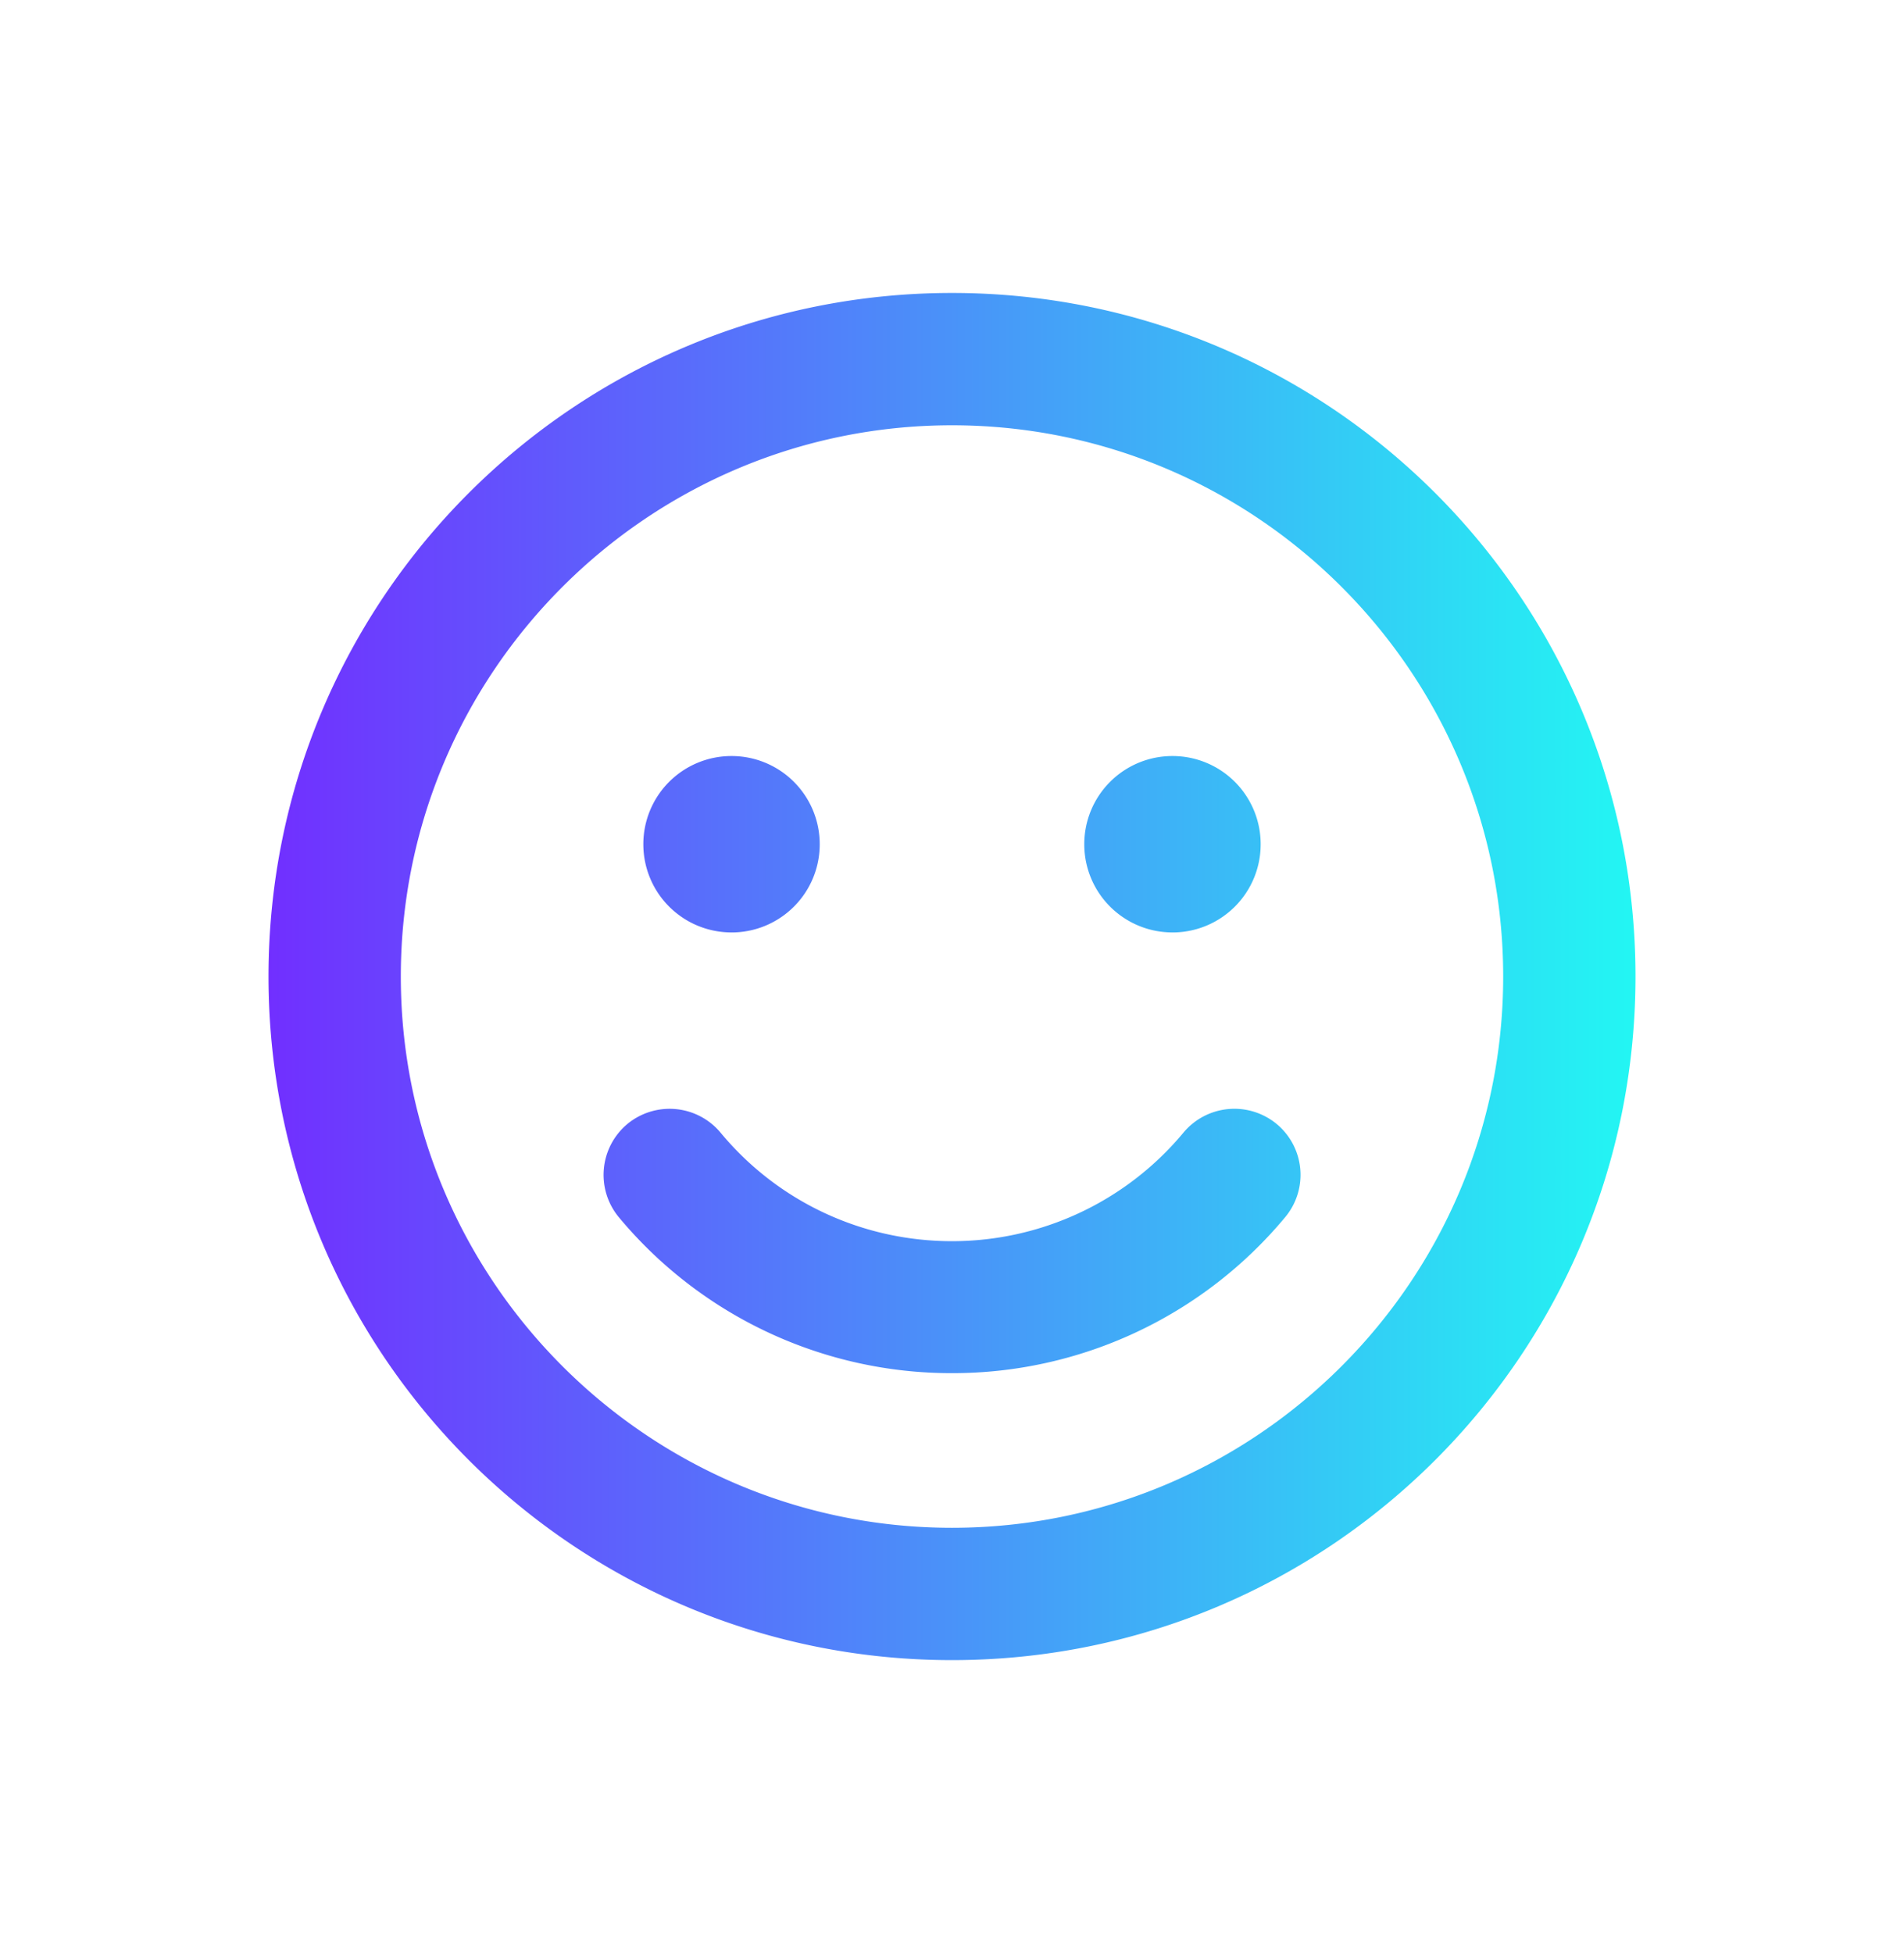 <svg width="78" height="80" viewBox="0 0 78 80" fill="none" xmlns="http://www.w3.org/2000/svg"><path d="M39 12c-15.468 0-28 12.532-28 28s12.532 28 28 28 28-12.532 28-28-12.532-28-28-28zm0 50.58c-12.453 0-22.58-10.127-22.58-22.58 0-12.453 10.127-22.58 22.58-22.58 12.453 0 22.58 10.127 22.58 22.58 0 12.453-10.127 22.58-22.58 22.58zm-9.032-24.386a3.609 3.609 0 003.613-3.613 3.61 3.61 0 00-3.613-3.613 3.61 3.61 0 00-3.613 3.613 3.61 3.61 0 003.613 3.612zm18.064 0a3.61 3.61 0 003.613-3.613 3.61 3.61 0 00-3.613-3.613 3.61 3.61 0 00-3.613 3.613 3.609 3.609 0 003.613 3.612zm.452 8.196A12.321 12.321 0 0139 50.84c-3.67 0-7.136-1.615-9.484-4.449a2.718 2.718 0 00-3.816-.35 2.717 2.717 0 00-.35 3.816A17.722 17.722 0 0039 56.246a17.722 17.722 0 0013.65-6.39 2.706 2.706 0 00-.35-3.816 2.718 2.718 0 00-3.816.35z" fill="url(#paint0_linear_1314_25056)"/><defs><linearGradient id="paint0_linear_1314_25056" x1="69.46" y1="40" x2="11" y2="40" gradientUnits="userSpaceOnUse"><stop stop-color="#1FFFF2"/><stop offset="1" stop-color="#712FFF"/></linearGradient></defs></svg>